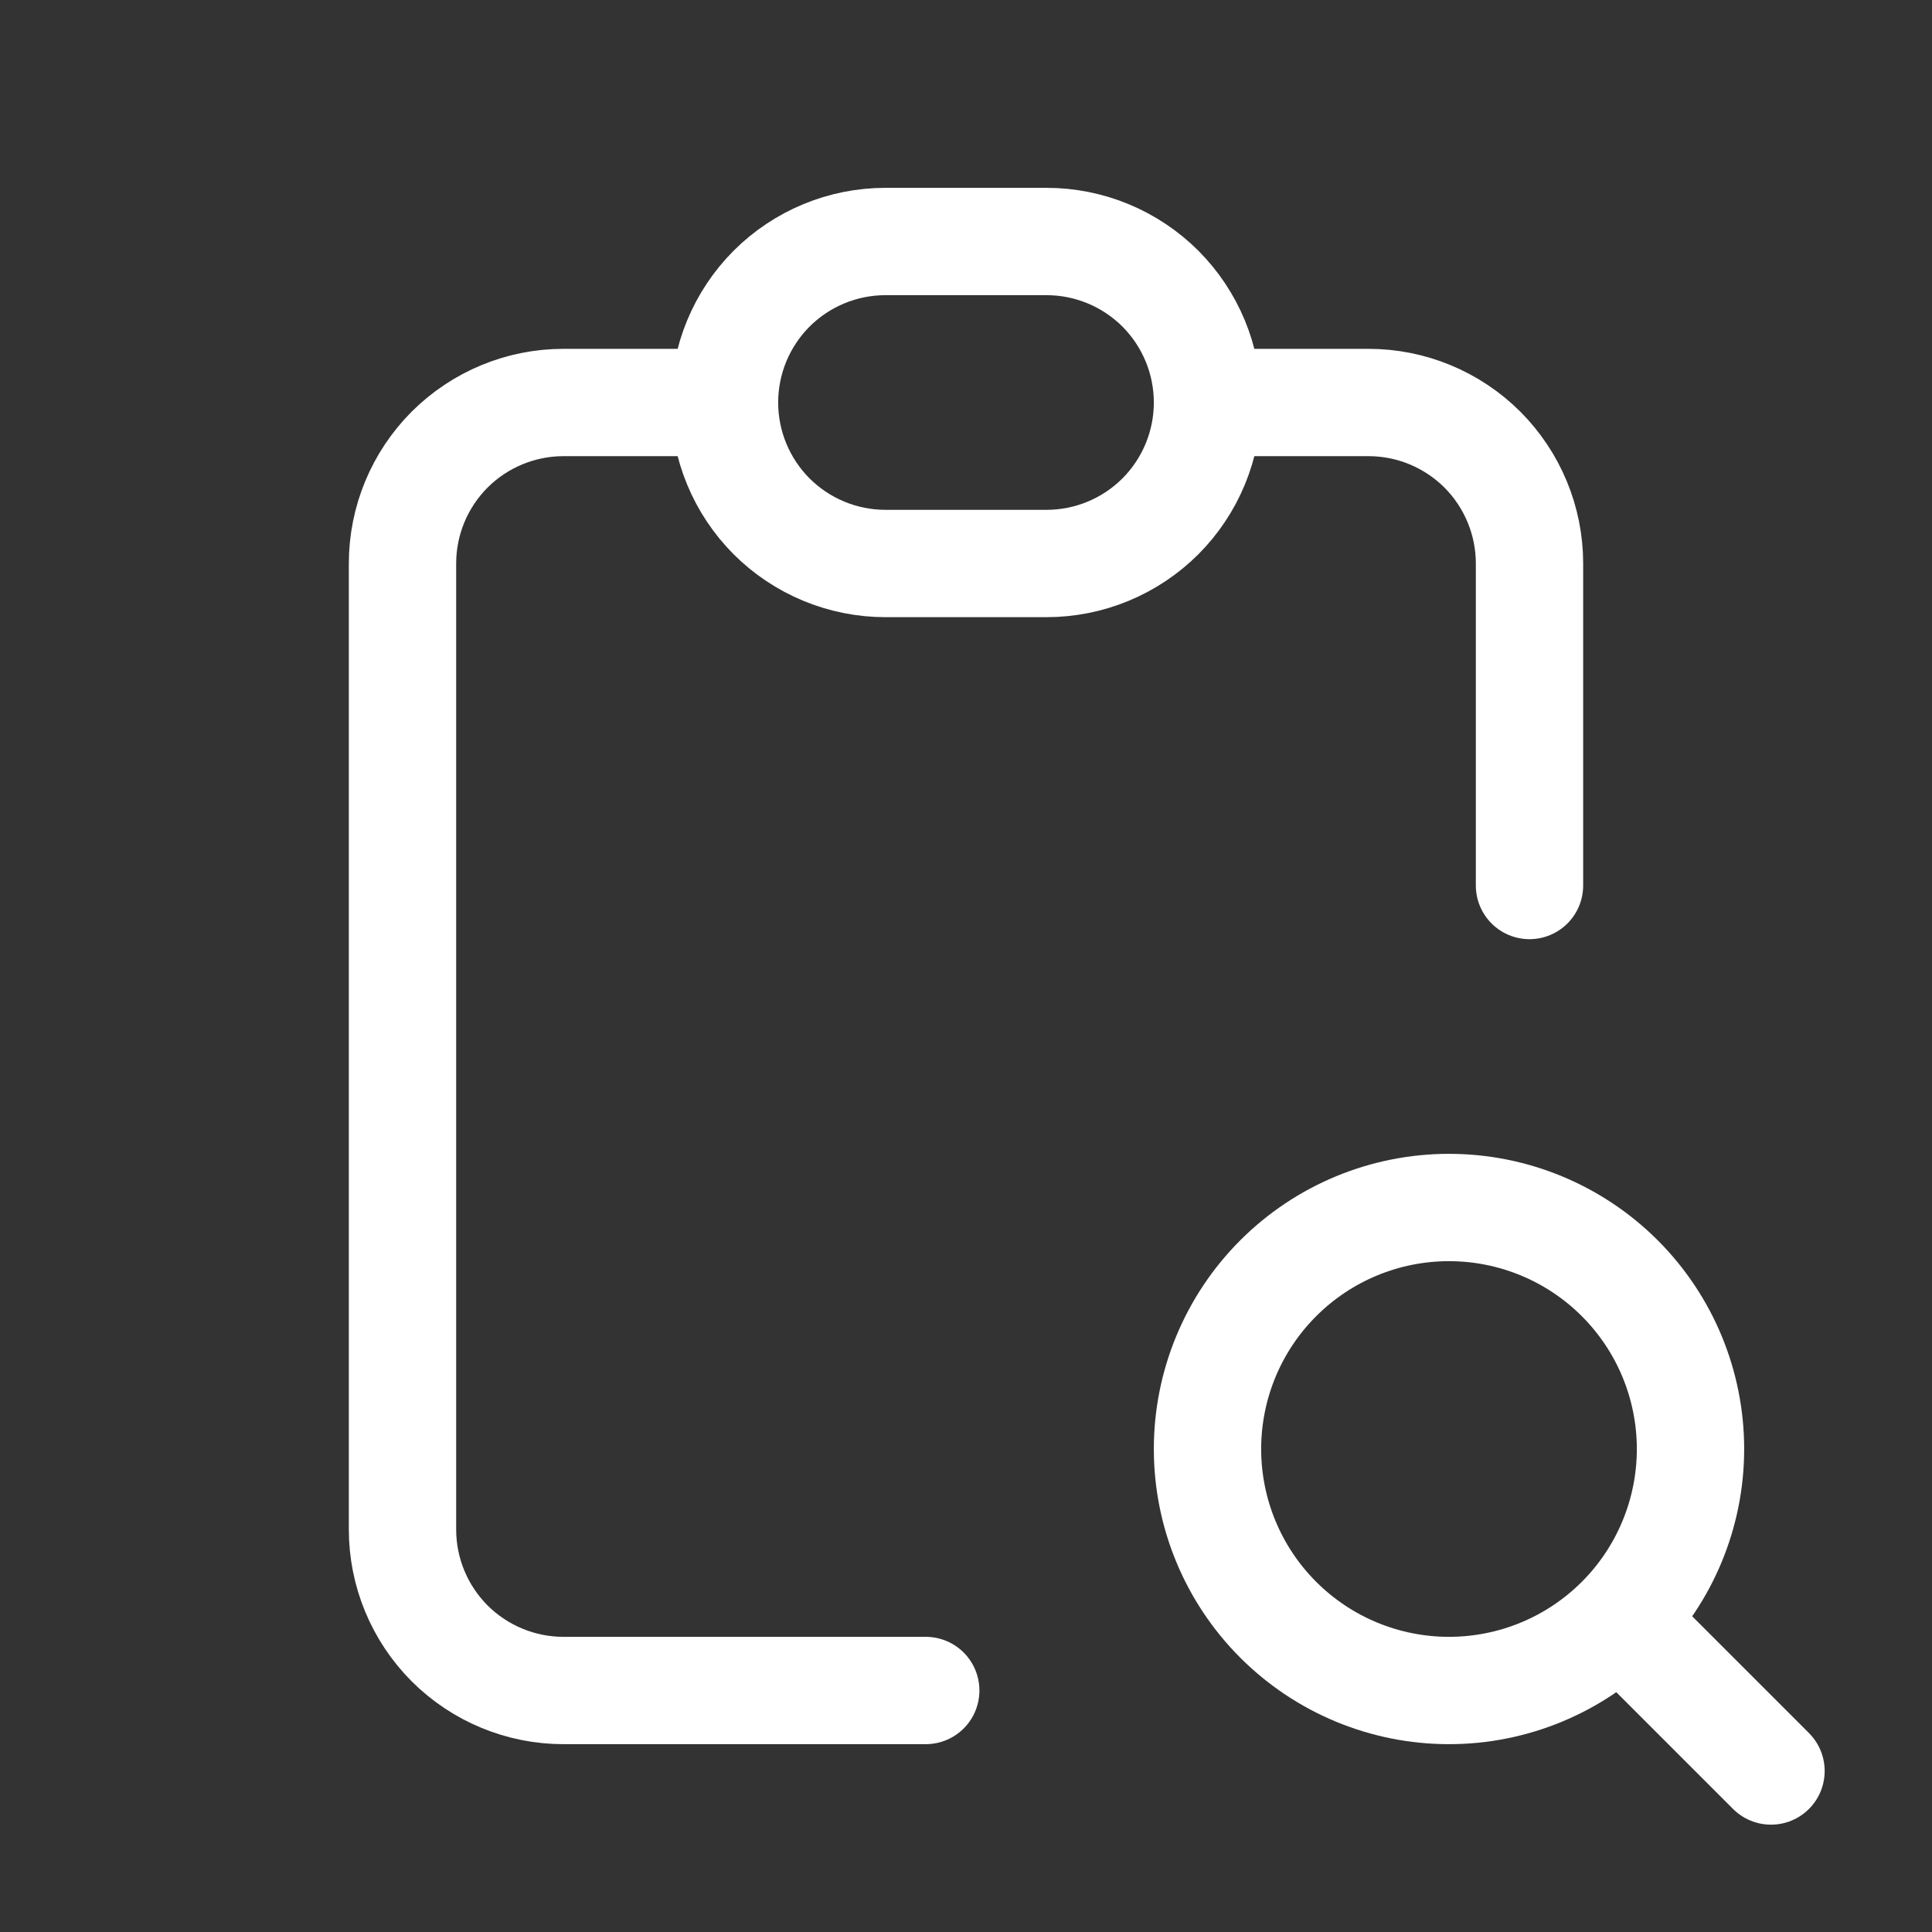 <svg width="18" height="18" viewBox="0 0 18 18" fill="none" xmlns="http://www.w3.org/2000/svg">
<rect x="0" y="0" width="18" height="18" fill="#333333" stroke="none"/>
<g clip-path="url(#clip0_461_17998)">
<path d="M6.75 3.75H5.25C4.852 3.75 4.471 3.908 4.189 4.189C3.908 4.471 3.75 4.852 3.75 5.25V14.25C3.75 14.648 3.908 15.029 4.189 15.311C4.471 15.592 4.852 15.75 5.25 15.75H8.625M14.25 8.25V5.25C14.25 4.852 14.092 4.471 13.811 4.189C13.529 3.908 13.148 3.75 12.75 3.75H11.25" stroke="white" stroke-linecap="round" stroke-linejoin="round"/>
<path d="M6.75 3.75C6.75 3.352 6.908 2.971 7.189 2.689C7.471 2.408 7.852 2.25 8.25 2.25H9.75C10.148 2.25 10.529 2.408 10.811 2.689C11.092 2.971 11.25 3.352 11.25 3.75C11.25 4.148 11.092 4.529 10.811 4.811C10.529 5.092 10.148 5.25 9.75 5.25H8.25C7.852 5.25 7.471 5.092 7.189 4.811C6.908 4.529 6.75 4.148 6.75 3.75Z" stroke="white" stroke-linecap="round" stroke-linejoin="round"/>
<path d="M11.25 13.5C11.25 14.097 11.487 14.669 11.909 15.091C12.331 15.513 12.903 15.75 13.5 15.75C14.097 15.75 14.669 15.513 15.091 15.091C15.513 14.669 15.75 14.097 15.75 13.5C15.75 12.903 15.513 12.331 15.091 11.909C14.669 11.487 14.097 11.25 13.5 11.25C12.903 11.25 12.331 11.487 11.909 11.909C11.487 12.331 11.25 12.903 11.25 13.5Z" stroke="white" stroke-linecap="round" stroke-linejoin="round"/>
<path d="M15.15 15.15L16.5 16.5" stroke="white" stroke-linecap="round" stroke-linejoin="round"/>
</g>
<defs>
<clipPath id="clip0_461_17998">
<rect width="18" height="18" fill="white"/>
</clipPath>
</defs>
</svg>
